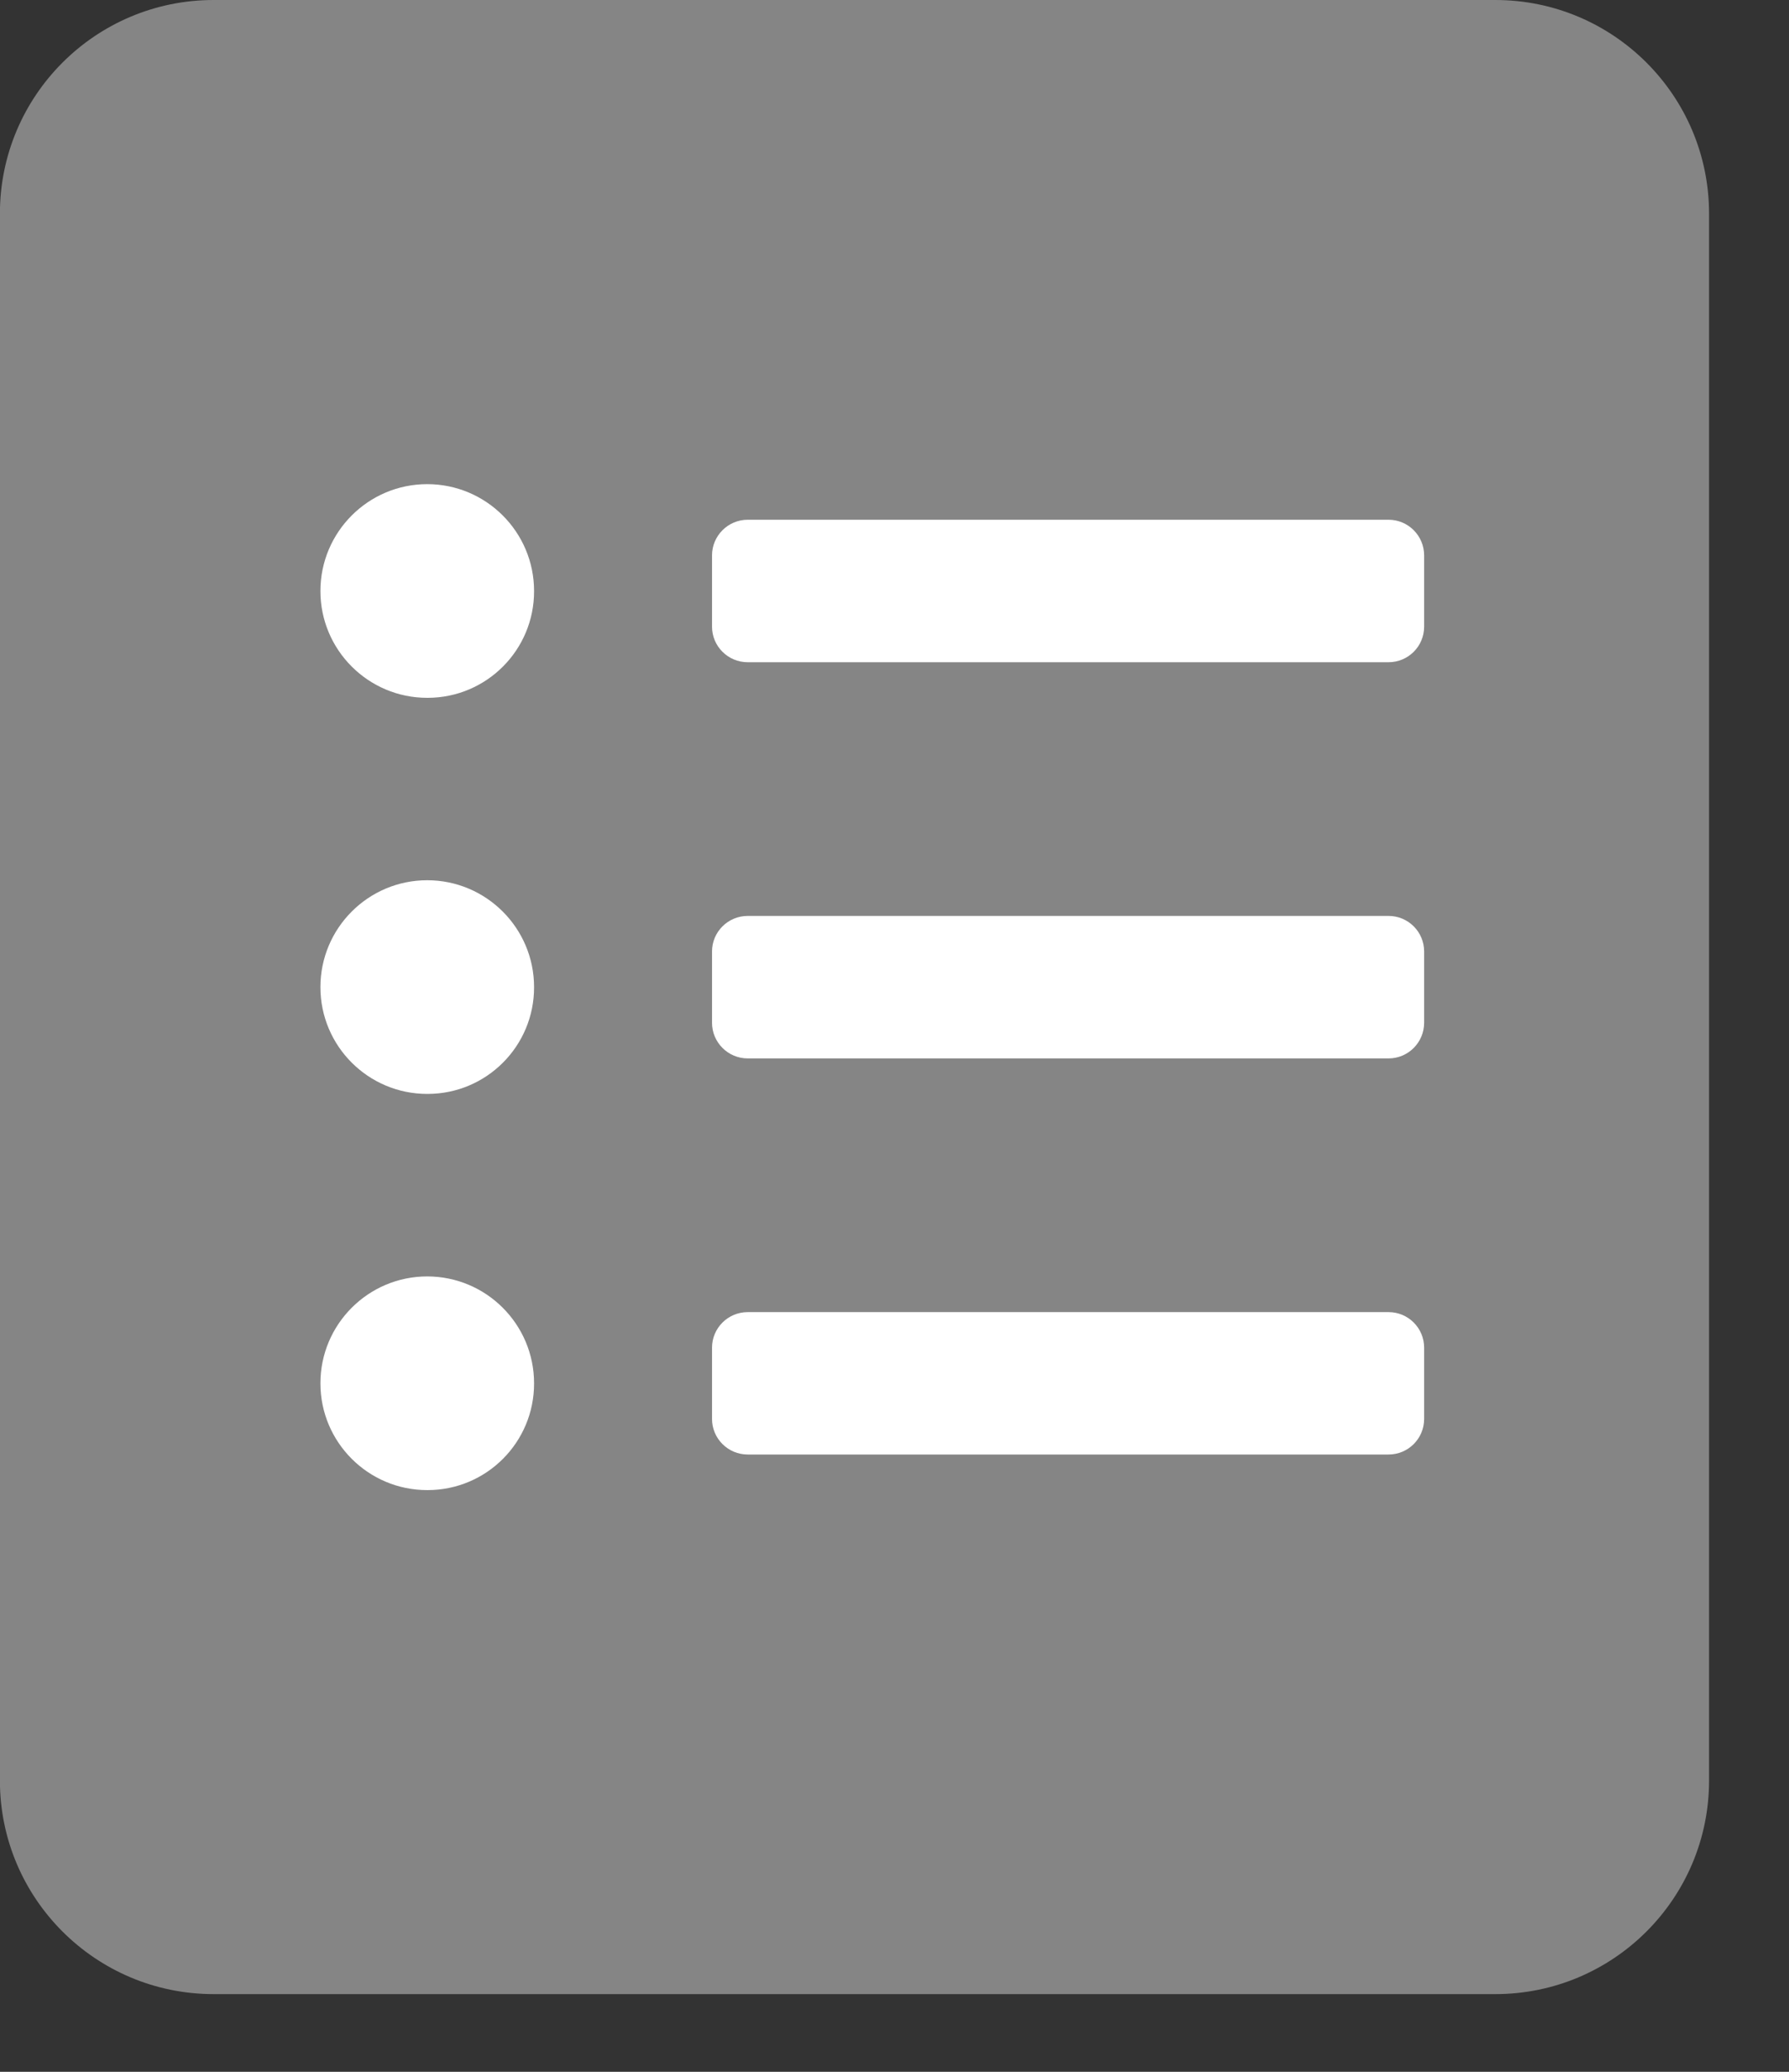 <?xml version="1.0" encoding="UTF-8"?>
<svg width="19px" height="22px" viewBox="0 0 19 22" version="1.1" xmlns="http://www.w3.org/2000/svg" xmlns:xlink="http://www.w3.org/1999/xlink">
    <rect x="0" y="0" width="19" height="22" fill="#333333" stroke="none"/>
    <title>icon_show_name_list</title>
    <g id="Page-1" stroke="none" stroke-width="1" fill="none" fill-rule="evenodd">
        <g id="Apple-TV" transform="translate(-984, -580)" fill="#FFFFFF" fill-rule="nonzero">
            <g id="icon_show_name_list" transform="translate(984, 580)">
                <path d="M2.269,-0 C1.016,-0 -0.001,1.015 -0.001,2.269 L-0.001,18.907 C-0.001,20.16 1.016,21.175 2.269,21.175 L15.881,21.175 C17.134,21.175 18.151,20.16 18.151,18.907 L18.151,2.269 C18.151,1.015 17.134,-0 15.881,-0 L2.269,-0 Z" id="Fill-1" opacity="0.4"></path>
                <path d="M4.537,11.616 C3.912,11.616 3.403,11.109 3.403,10.482 C3.403,9.855 3.912,9.347 4.537,9.347 C5.163,9.347 5.672,9.855 5.672,10.482 C5.674,11.107 5.168,11.615 4.543,11.616 L4.537,11.616 Z" id="Fill-4"></path>
                <path d="M15.125,10.86 C15.125,11.069 14.956,11.239 14.747,11.239 L7.941,11.239 C7.732,11.239 7.562,11.069 7.562,10.86 L7.562,10.104 C7.562,9.895 7.732,9.726 7.941,9.726 L14.747,9.726 C14.956,9.726 15.125,9.895 15.125,10.104 L15.125,10.86 Z" id="Fill-6"></path>
                <path d="M4.537,7.41 C3.912,7.41 3.403,6.903 3.403,6.276 C3.403,5.649 3.912,5.141 4.537,5.141 C5.163,5.141 5.672,5.649 5.672,6.276 C5.674,6.901 5.168,7.409 4.543,7.41 L4.537,7.41 Z" id="Fill-8"></path>
                <path d="M15.125,6.654 C15.125,6.863 14.956,7.032 14.747,7.032 L7.941,7.032 C7.732,7.032 7.562,6.863 7.562,6.654 L7.562,5.898 C7.562,5.689 7.732,5.519 7.941,5.519 L14.747,5.519 C14.956,5.519 15.125,5.689 15.125,5.898 L15.125,6.654 Z" id="Fill-10"></path>
                <path d="M4.537,15.823 C3.912,15.823 3.403,15.316 3.403,14.689 C3.403,14.062 3.912,13.554 4.537,13.554 C5.163,13.554 5.672,14.062 5.672,14.689 C5.674,15.314 5.168,15.822 4.543,15.823 L4.537,15.823 Z" id="Fill-12"></path>
                <path d="M15.125,15.067 C15.125,15.276 14.956,15.445 14.747,15.445 L7.941,15.445 C7.732,15.445 7.562,15.276 7.562,15.067 L7.562,14.311 C7.562,14.102 7.732,13.933 7.941,13.933 L14.747,13.933 C14.956,13.933 15.125,14.102 15.125,14.311 L15.125,15.067 Z" id="Fill-14"></path>
            </g>
        </g>
    </g>
</svg>